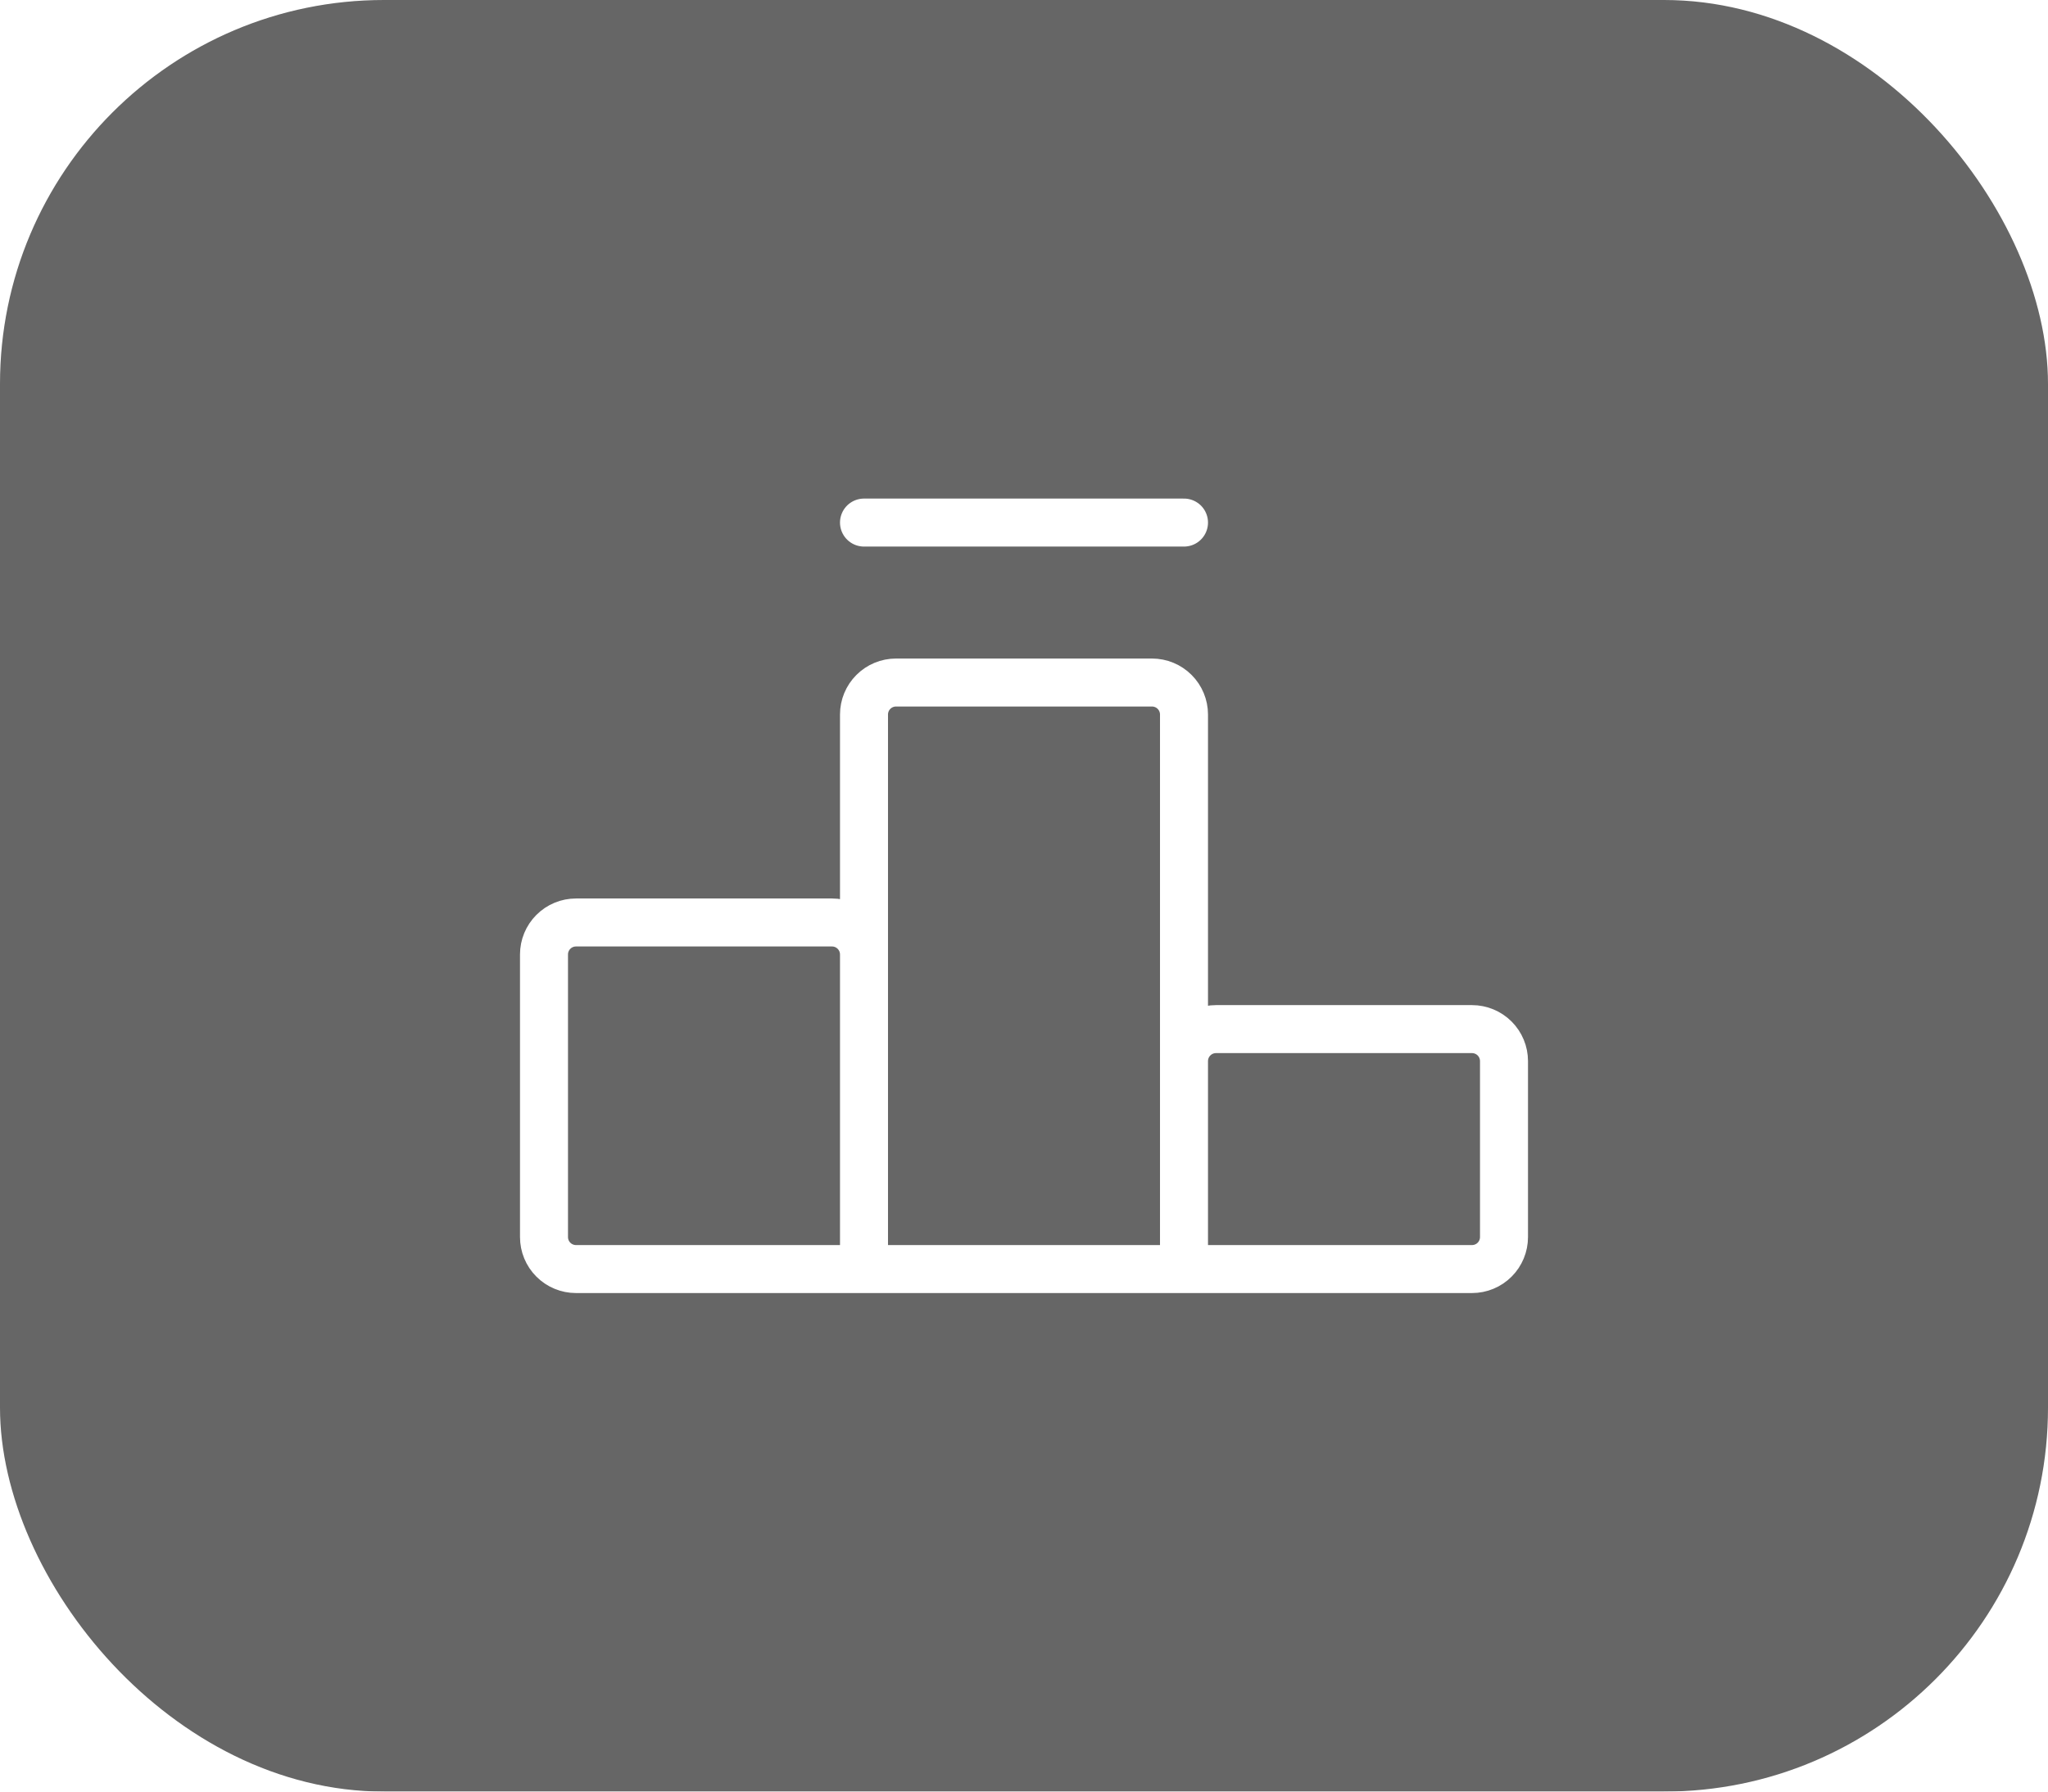 <svg width="64" height="56" viewBox="0 0 64 56" fill="none" xmlns="http://www.w3.org/2000/svg">
<g filter="url(#filter0_b_9954_166393)">
<rect width="64" height="56" rx="12" fill="black" fill-opacity="0.6"/>
</g>
<path d="M37 16.334H27M37 39.667H27V22.334C27 22.069 27.105 21.814 27.293 21.627C27.48 21.439 27.735 21.334 28 21.334H36C36.265 21.334 36.52 21.439 36.707 21.627C36.895 21.814 37 22.069 37 22.334V39.667V39.667ZM46 39.667H37V33.167C37 32.902 37.105 32.648 37.293 32.46C37.48 32.273 37.735 32.167 38 32.167H46C46.265 32.167 46.52 32.273 46.707 32.46C46.895 32.648 47 32.902 47 33.167V38.667C47 38.932 46.895 39.187 46.707 39.374C46.52 39.562 46.265 39.667 46 39.667V39.667ZM27 39.667V29.834C27 29.569 26.895 29.314 26.707 29.127C26.52 28.939 26.265 28.834 26 28.834H18C17.735 28.834 17.48 28.939 17.293 29.127C17.105 29.314 17 29.569 17 29.834V38.667C17 38.932 17.105 39.187 17.293 39.374C17.48 39.562 17.735 39.667 18 39.667H27Z" stroke="white" stroke-width="1.5" stroke-linecap="round" stroke-linejoin="round"/>
<defs>
<filter id="filter0_b_9954_166393" x="-96" y="-96" width="256" height="248" filterUnits="userSpaceOnUse" color-interpolation-filters="sRGB">
<feFlood flood-opacity="0" result="BackgroundImageFix"/>
<feGaussianBlur in="BackgroundImageFix" stdDeviation="48"/>
<feComposite in2="SourceAlpha" operator="in" result="effect1_backgroundBlur_9954_166393"/>
<feBlend mode="normal" in="SourceGraphic" in2="effect1_backgroundBlur_9954_166393" result="shape"/>
</filter>
</defs>
</svg>
